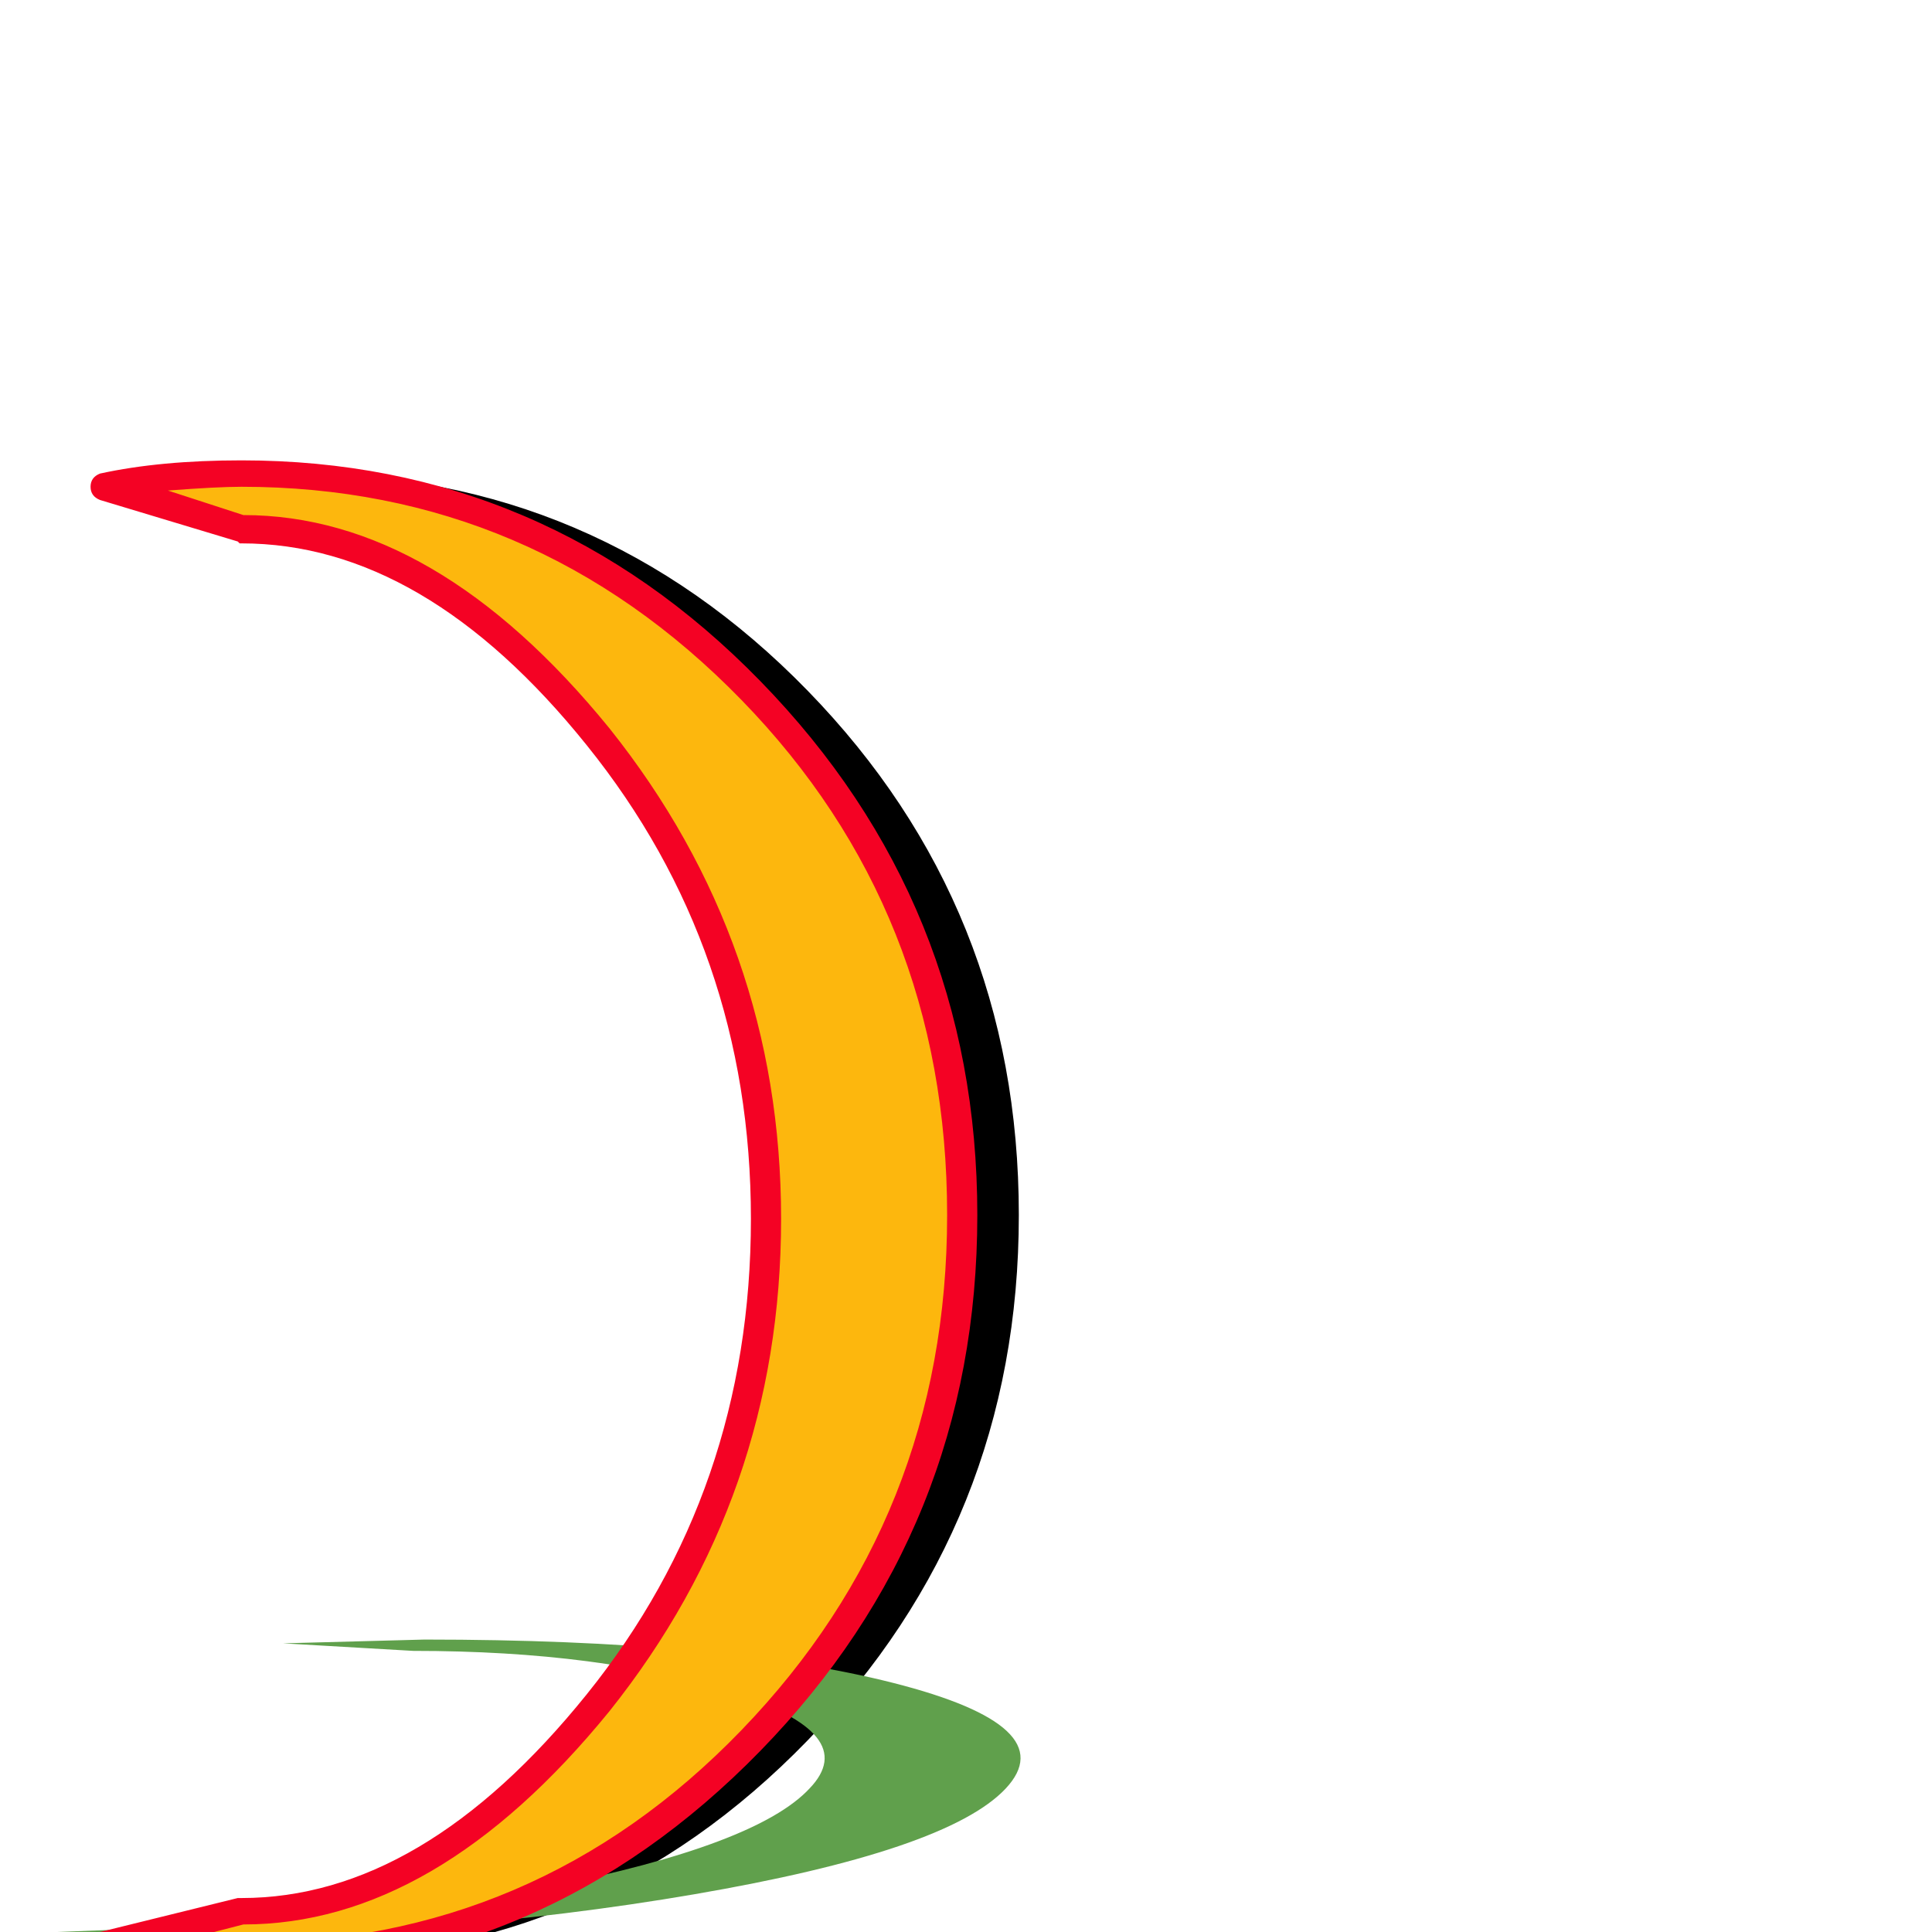 <svg xmlns="http://www.w3.org/2000/svg" viewBox="0 -1024 1024 1024">
	<path fill="#000000" d="M158 -744L85 -766Q119 -773 158 -773Q316 -773 428 -658Q540 -543 540 -380Q540 -217 428 -101.5Q316 14 158 14Q119 14 85 7L158 -11Q258 -11 347 -121.5Q436 -232 436 -378Q436 -523 347 -633.5Q258 -744 158 -744Z"/>
	<path fill="#60a04c" d="M219 -149L150 -153Q186 -154 225 -155Q383 -155 473.5 -132Q564 -109 533 -76Q502 -43 368 -20Q234 3 76 3Q37 3 5 1L81 -2Q181 -2 291 -24Q401 -46 429 -76Q457 -105 388 -127Q319 -149 219 -149Z"/>
	<path fill="#fdb70d" d="M123 -744L50 -766Q84 -773 123 -773Q281 -773 393 -658Q505 -543 505 -380Q505 -217 393 -101.5Q281 14 123 14Q84 14 50 7L123 -11Q223 -11 312 -121.5Q401 -232 401 -378Q401 -523 312 -633.5Q223 -744 123 -744Z"/>
	<path fill="#f40224" d="M53 -773Q85 -780 128 -780Q289 -780 403 -663Q518 -545 518 -380Q518 -214 403 -96Q288 22 128 22Q90 22 53 14Q48 12 48 7Q48 2 53 0L126 -18H128Q224 -18 311 -126Q398 -234 398 -378Q398 -521 311 -629Q225 -736 128 -736H127L126 -737L53 -759Q48 -761 48 -766Q48 -771 53 -773ZM414 -378Q414 -231 323 -117Q231 -4 129 -4L94 5Q105 6 128 6Q284 6 393 -107Q502 -220 502 -380Q502 -541 393 -653Q283 -766 128 -766Q115 -766 89 -764L129 -751Q231 -751 323 -638Q414 -524 414 -378Z"/>
</svg>